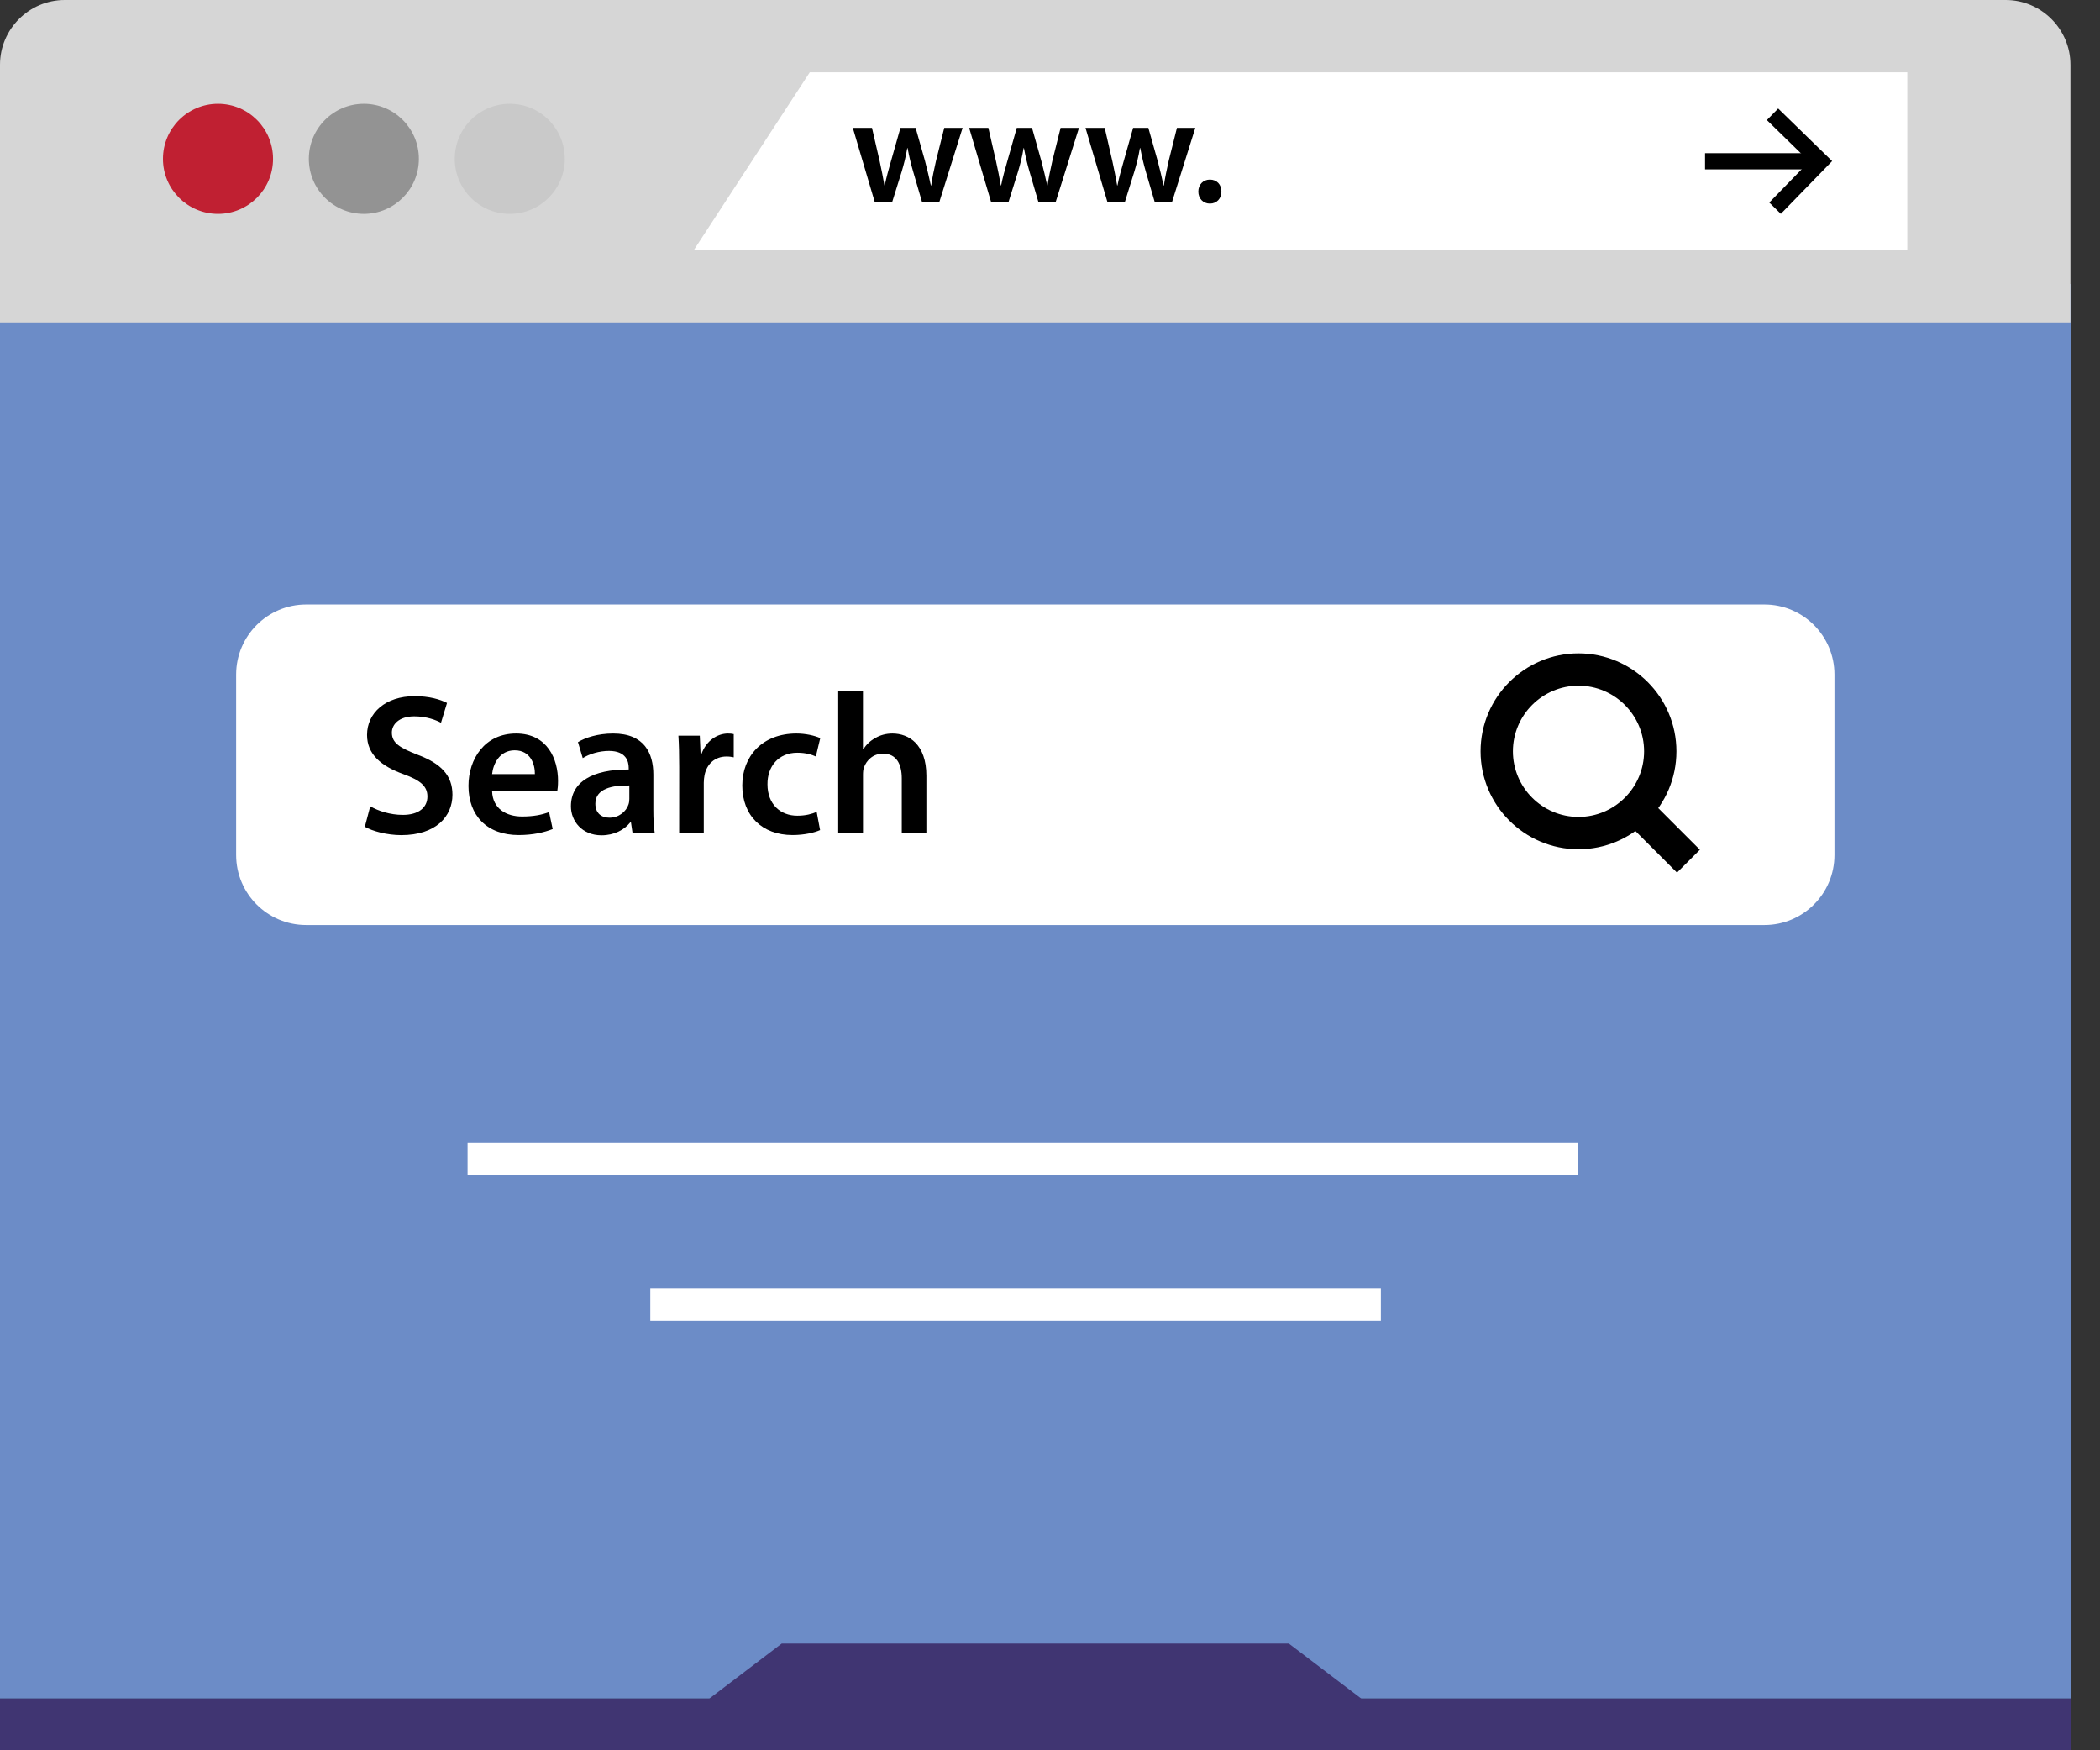 <svg width="60" height="50" viewBox="0 0 60 50" fill="none" xmlns="http://www.w3.org/2000/svg">
<rect x="0" y="0" width="60" height="50" fill="#333333" stroke="none"/>
<path d="M59.16 8.113H0V49.536H59.16V8.113Z" fill="#6C8CC7"/>
<path d="M0 9.213V1.849C0 0.832 0.832 0 1.849 0H57.306C58.323 0 59.155 0.832 59.155 1.849V9.212H0V9.213Z" fill="#D6D6D6"/>
<path d="M54.494 7.149H19.82L23.137 2.065H54.494V7.149Z" fill="white"/>
<path d="M6.229 6.11C7.097 6.11 7.801 5.406 7.801 4.538C7.801 3.669 7.097 2.965 6.229 2.965C5.36 2.965 4.656 3.669 4.656 4.538C4.656 5.406 5.36 6.11 6.229 6.11Z" fill="#C02032"/>
<path d="M10.396 6.11C11.264 6.11 11.968 5.406 11.968 4.538C11.968 3.669 11.264 2.965 10.396 2.965C9.528 2.965 8.824 3.669 8.824 4.538C8.824 5.406 9.528 6.11 10.396 6.11Z" fill="#939393"/>
<path d="M14.565 6.11C15.433 6.11 16.137 5.406 16.137 4.538C16.137 3.669 15.433 2.965 14.565 2.965C13.697 2.965 12.993 3.669 12.993 4.538C12.993 5.406 13.697 6.11 14.565 6.11Z" fill="#C9C9C9"/>
<path d="M24.914 3.652L25.135 4.613C25.183 4.838 25.231 5.068 25.27 5.298H25.279C25.323 5.068 25.392 4.834 25.453 4.617L25.727 3.652H26.161L26.427 4.591C26.491 4.839 26.548 5.069 26.596 5.299H26.605C26.639 5.069 26.687 4.839 26.744 4.591L26.979 3.652H27.503L26.839 5.768H26.343L26.092 4.907C26.027 4.687 25.979 4.486 25.931 4.23H25.922C25.878 4.491 25.823 4.699 25.761 4.907L25.492 5.768H24.992L24.366 3.652H24.914Z" fill="black"/>
<path d="M28.239 3.652L28.459 4.613C28.508 4.838 28.556 5.068 28.595 5.298H28.604C28.647 5.068 28.716 4.834 28.777 4.617L29.051 3.652H29.486L29.751 4.591C29.816 4.839 29.872 5.069 29.92 5.299H29.929C29.963 5.069 30.012 4.839 30.068 4.591L30.303 3.652H30.828L30.163 5.768H29.668L29.416 4.907C29.352 4.687 29.303 4.486 29.255 4.23H29.246C29.203 4.491 29.147 4.699 29.085 4.907L28.816 5.768H28.316L27.69 3.652H28.239Z" fill="black"/>
<path d="M31.563 3.652L31.784 4.613C31.832 4.838 31.88 5.068 31.919 5.298H31.928C31.971 5.068 32.041 4.834 32.102 4.617L32.375 3.652H32.81L33.075 4.591C33.14 4.839 33.196 5.069 33.244 5.299H33.253C33.288 5.069 33.336 4.839 33.392 4.591L33.627 3.652H34.152L33.487 5.768H32.991L32.739 4.907C32.675 4.687 32.627 4.486 32.579 4.23H32.569C32.526 4.491 32.471 4.699 32.408 4.907L32.14 5.768H31.64L31.014 3.652H31.563Z" fill="black"/>
<path d="M34.238 5.473C34.238 5.273 34.376 5.13 34.568 5.13C34.764 5.13 34.898 5.269 34.898 5.473C34.898 5.668 34.767 5.816 34.568 5.816C34.374 5.816 34.238 5.668 34.238 5.473Z" fill="black"/>
<path d="M59.16 48.525H0V50H59.16V48.525Z" fill="black"/>
<path d="M57.974 48.524H50.37H47.066H38.894L36.823 46.95H22.336L20.266 48.524H12.094H8.79H1.185H0V49.999H59.16V48.524H57.974Z" fill="#403572"/>
<path d="M50.881 6.109L50.551 5.786L51.693 4.612L50.482 3.43L50.805 3.1L52.347 4.602L50.881 6.109Z" fill="black"/>
<path d="M51.768 4.376H48.716V4.838H51.768V4.376Z" fill="black"/>
<path d="M45.074 32.635H13.359V33.559H45.074V32.635Z" fill="white"/>
<path d="M39.453 36.8H18.58V37.724H39.453V36.8Z" fill="white"/>
<path d="M52.413 24.425C52.413 25.529 51.517 26.425 50.413 26.425H8.747C7.643 26.425 6.747 25.529 6.747 24.425V19.269C6.747 18.165 7.643 17.269 8.747 17.269H50.413C51.517 17.269 52.413 18.165 52.413 19.269V24.425Z" fill="white"/>
<path d="M45.1 24.261C43.557 24.261 42.302 23.006 42.302 21.463C42.302 19.919 43.557 18.664 45.1 18.664C46.643 18.664 47.898 19.919 47.898 21.463C47.898 23.006 46.643 24.261 45.1 24.261ZM45.1 19.588C44.066 19.588 43.226 20.43 43.226 21.463C43.226 22.496 44.066 23.337 45.1 23.337C46.133 23.337 46.974 22.496 46.974 21.463C46.974 20.43 46.133 19.588 45.1 19.588Z" fill="black"/>
<path d="M47.914 24.928L48.568 24.275L46.959 22.665L46.305 23.319L47.914 24.928Z" fill="black"/>
<path d="M10.578 23.033C10.806 23.166 11.149 23.279 11.509 23.279C11.961 23.279 12.212 23.068 12.212 22.754C12.212 22.463 12.018 22.291 11.527 22.115C10.892 21.886 10.487 21.55 10.487 20.995C10.487 20.367 11.012 19.887 11.847 19.887C12.264 19.887 12.572 19.978 12.772 20.081L12.6 20.647C12.464 20.573 12.195 20.464 11.836 20.464C11.39 20.464 11.196 20.704 11.196 20.927C11.196 21.224 11.419 21.361 11.933 21.561C12.601 21.812 12.927 22.15 12.927 22.703C12.927 23.32 12.458 23.857 11.464 23.857C11.059 23.857 10.636 23.743 10.424 23.618L10.578 23.033Z" fill="black"/>
<path d="M14.06 22.605C14.077 23.107 14.471 23.325 14.916 23.325C15.243 23.325 15.477 23.278 15.688 23.199L15.791 23.683C15.551 23.78 15.22 23.855 14.819 23.855C13.916 23.855 13.385 23.301 13.385 22.45C13.385 21.678 13.853 20.954 14.745 20.954C15.648 20.954 15.944 21.696 15.944 22.307C15.944 22.439 15.933 22.542 15.922 22.604L14.06 22.605ZM15.282 22.114C15.288 21.857 15.173 21.434 14.705 21.434C14.27 21.434 14.088 21.829 14.06 22.114H15.282Z" fill="black"/>
<path d="M18.073 23.799L18.027 23.49H18.01C17.838 23.707 17.547 23.862 17.187 23.862C16.628 23.862 16.312 23.456 16.312 23.033C16.312 22.331 16.936 21.976 17.963 21.982V21.936C17.963 21.754 17.89 21.451 17.399 21.451C17.124 21.451 16.839 21.537 16.65 21.657L16.513 21.2C16.719 21.074 17.078 20.954 17.519 20.954C18.41 20.954 18.667 21.519 18.667 22.126V23.131C18.667 23.382 18.678 23.628 18.707 23.8L18.073 23.799ZM17.981 22.439C17.485 22.427 17.01 22.535 17.01 22.959C17.01 23.233 17.187 23.359 17.411 23.359C17.691 23.359 17.895 23.176 17.959 22.976C17.976 22.924 17.981 22.868 17.981 22.822V22.439Z" fill="black"/>
<path d="M19.406 21.914C19.406 21.537 19.399 21.269 19.383 21.016H19.994L20.017 21.548H20.039C20.176 21.153 20.502 20.954 20.799 20.954C20.867 20.954 20.907 20.959 20.964 20.971V21.634C20.907 21.622 20.844 21.611 20.758 21.611C20.422 21.611 20.194 21.828 20.13 22.142C20.119 22.204 20.108 22.279 20.108 22.359V23.799H19.405L19.406 21.914Z" fill="black"/>
<path d="M23.431 23.713C23.283 23.781 22.991 23.855 22.643 23.855C21.775 23.855 21.208 23.3 21.208 22.439C21.208 21.605 21.779 20.954 22.756 20.954C23.013 20.954 23.276 21.012 23.436 21.086L23.31 21.611C23.196 21.559 23.03 21.503 22.779 21.503C22.242 21.503 21.922 21.897 21.928 22.406C21.928 22.977 22.299 23.302 22.779 23.302C23.025 23.302 23.196 23.251 23.334 23.194L23.431 23.713Z" fill="black"/>
<path d="M23.948 19.743H24.656V21.399H24.668C24.754 21.268 24.867 21.159 25.016 21.079C25.153 20.999 25.319 20.954 25.497 20.954C25.971 20.954 26.468 21.268 26.468 22.159V23.798H25.765V22.238C25.765 21.833 25.616 21.529 25.228 21.529C24.953 21.529 24.759 21.712 24.685 21.923C24.663 21.981 24.657 22.055 24.657 22.135V23.797H23.949V19.743H23.948Z" fill="black"/>
</svg>
